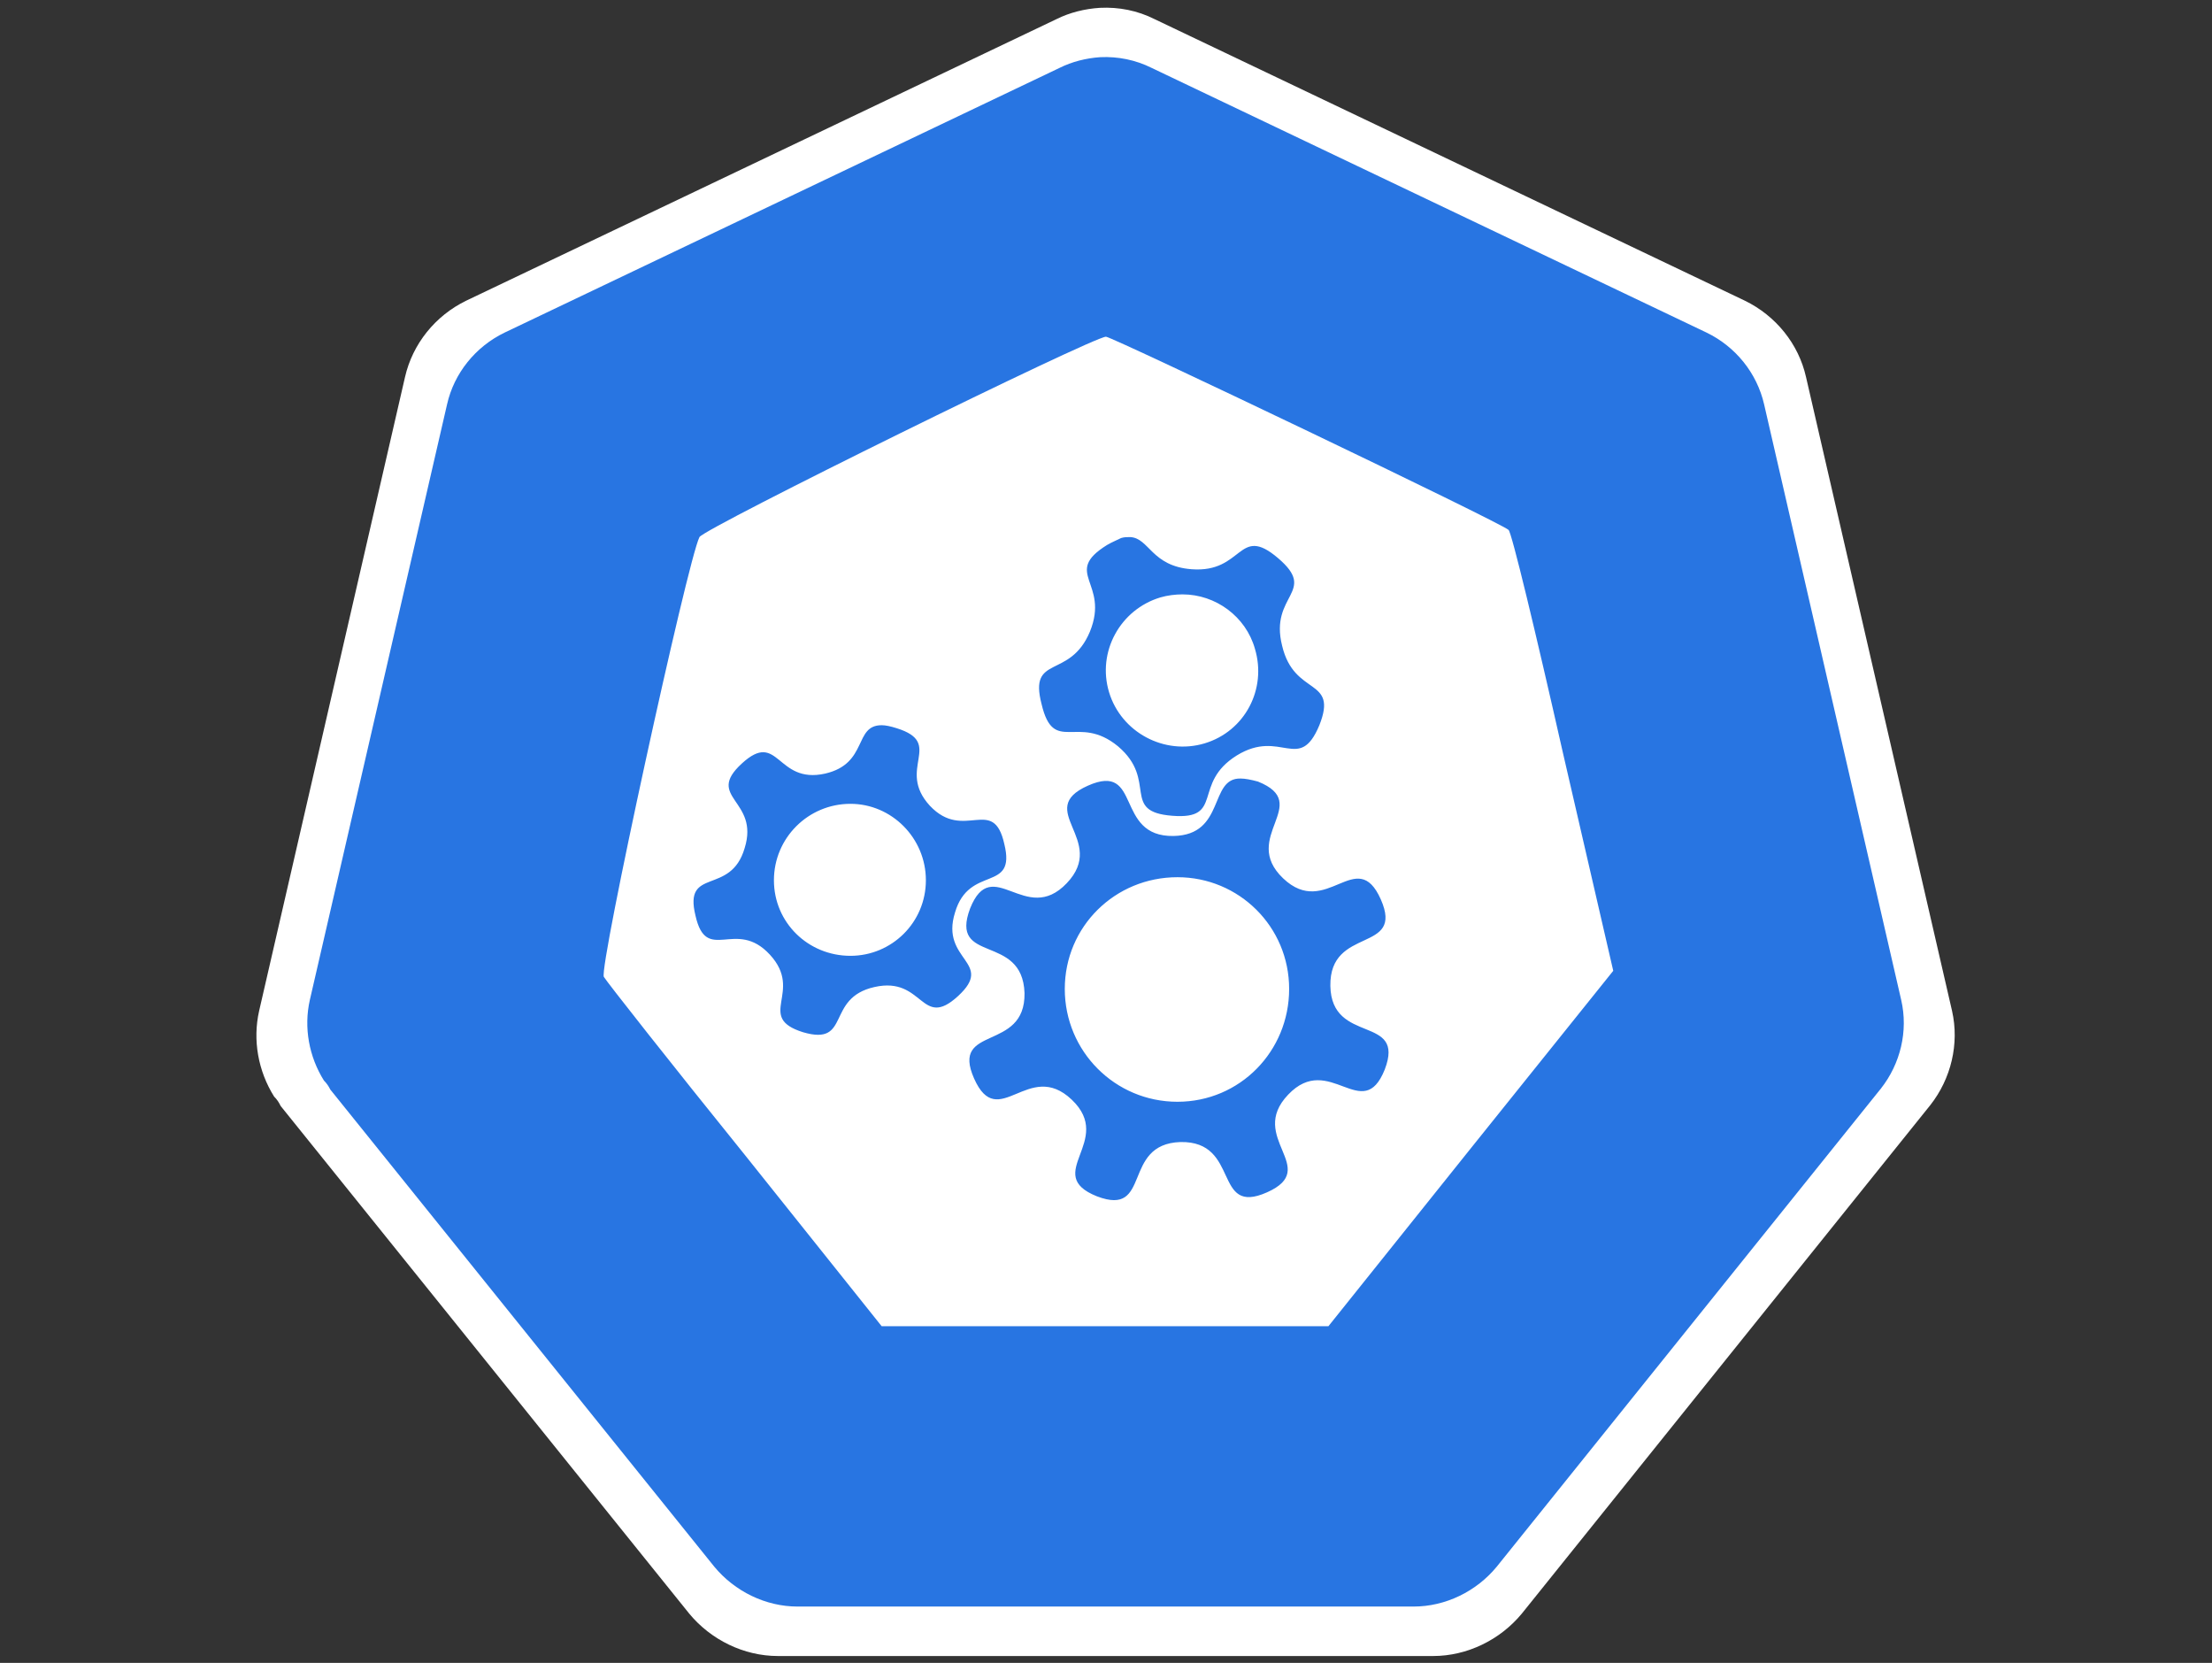 <?xml version="1.0" encoding="UTF-8"?>
<!-- Do not edit this file with editors other than diagrams.net -->
<!DOCTYPE svg PUBLIC "-//W3C//DTD SVG 1.1//EN" "http://www.w3.org/Graphics/SVG/1.1/DTD/svg11.dtd">
<svg xmlns="http://www.w3.org/2000/svg" xmlns:xlink="http://www.w3.org/1999/xlink" version="1.1" width="161px" height="121px" viewBox="-0.5 -0.5 161 121" content="&lt;mxfile host=&quot;drawio-plugin&quot; modified=&quot;2023-03-20T06:46:04.113Z&quot; agent=&quot;5.0 (X11; Linux x86_64) AppleWebKit/537.36 (KHTML, like Gecko) Chrome/104.0.511.102 Safari/537.36&quot; etag=&quot;kIT4Vv5Po6GbJ93KV3DE&quot; version=&quot;20.5.3&quot; type=&quot;embed&quot;&gt;&lt;diagram id=&quot;23iRSUPoRavnBvh4doch&quot; name=&quot;Page-1&quot;&gt;jZTbjpswEIafhtsIcMnhsrDpQWqlSnvRawcmYMUwyEwW0qfvGOwA2Y20EQrDNwc89j8EIquH70a21W8sQAdxWAyBeAni+JBs+d+C2wSSUEygNKqYUDSDV/UPHAwdvaoCulUgIWpS7Rrm2DSQ04pJY7Bfh51Rr9/ayhLegddc6vf0ryqomug+3s38B6iy8m+OtofJU0sf7DrpKllgv0DiGIjMINJk1UMG2u6d35cp79sT731hBhr6VIJPeZP66rpzK6Obb7e7AOV23WEg0opqzWbEZiG7CgrH+0oRdK3MbVLPx87srLTOUKMZ64h4v0uO3GLakcELLDzn8ceeFlVD4+kkKV/hJgyTIM7CzVbYW5BwdDY6ohHHD/TwIR1LPEYenhTejdns/6BI9MDi/UMsXyJ9A0OK1fJLnkD/wU6RwoZ7OiER1hwgtSotyPmUwCwyvjoHod0+Fkdrd7MeSjtGm8v1BKYB3uaNym3FtDU/R+Ollp2tNB0lF4PhqSCiu8x4PAFrIHPjEJcgvDLdaH7xM9fPQo+2jlVLkftE6YarvNee9ceGk6B/nKU++hbfC3H8Dw==&lt;/diagram&gt;&lt;/mxfile&gt;"><rect x="-0.5" y="-0.5" width="161" height="121" fill="#333333" stroke="none"/><defs/><g><path d="M 79.55 0.07 C 78.46 0.14 77.36 0.41 76.4 0.89 L 33.43 21.38 C 31.17 22.48 29.53 24.53 28.98 26.93 L 18.36 73.06 C 17.88 75.18 18.29 77.44 19.45 79.29 C 19.66 79.5 19.79 79.7 19.93 79.98 L 49.67 116.92 C 51.25 118.83 53.65 120 56.12 120 L 103.81 120 C 106.28 120 108.68 118.83 110.26 116.92 L 140 79.91 C 141.51 77.99 142.12 75.45 141.58 73.06 L 130.95 26.93 C 130.41 24.53 128.76 22.48 126.5 21.38 L 83.53 0.89 C 82.3 0.27 80.93 0 79.55 0.07 Z" fill="#ffffff" stroke="none" pointer-events="all"/><path d="M 79.58 3.66 C 78.55 3.73 77.52 3.99 76.62 4.44 L 36.23 23.7 C 34.1 24.73 32.55 26.66 32.04 28.92 L 22.05 72.27 C 21.6 74.27 21.99 76.39 23.08 78.13 C 23.28 78.33 23.41 78.52 23.54 78.78 L 51.49 113.5 C 52.98 115.3 55.23 116.4 57.55 116.4 L 102.39 116.4 C 104.71 116.4 106.96 115.3 108.44 113.5 L 136.4 78.71 C 137.82 76.91 138.4 74.53 137.88 72.27 L 127.9 28.92 C 127.38 26.66 125.84 24.73 123.71 23.7 L 83.32 4.44 C 82.16 3.86 80.87 3.6 79.58 3.66 Z" fill="#2875e2" stroke="none" pointer-events="all"/><path d="M 80 24 C 79.05 24 50.78 37.92 50.41 38.58 C 49.53 40.33 43.08 69.92 43.45 70.58 C 43.67 70.95 48.28 76.81 53.78 83.62 L 63.67 96 L 79.93 96 L 96.19 96 L 106.51 83.11 L 116.92 70.14 L 113.25 54.25 C 111.28 45.53 109.52 38.21 109.3 38.06 C 108.79 37.55 80.59 24.07 80 24 Z M 81.76 38.58 C 83.15 38.65 83.3 40.7 86.23 40.92 C 90.03 41.21 89.6 37.62 92.52 40.11 C 95.45 42.6 91.87 42.75 92.82 46.49 C 93.7 50.22 96.92 48.76 95.53 52.27 C 94.06 55.79 92.74 52.49 89.52 54.47 C 86.23 56.52 88.64 59.16 84.83 58.86 C 81.03 58.57 83.81 56.3 80.88 53.81 C 77.95 51.39 76.19 54.47 75.31 50.73 C 74.36 47.07 77.36 48.98 78.83 45.46 C 80.29 41.87 76.78 41.21 80.07 39.16 C 80.44 38.94 80.81 38.8 81.1 38.65 C 81.32 38.58 81.54 38.58 81.76 38.58 Z M 85.57 42.75 C 85.05 42.75 84.47 42.82 83.96 42.97 C 81.03 43.85 79.34 46.93 80.22 49.86 C 81.1 52.79 84.25 54.47 87.18 53.59 C 90.11 52.71 91.72 49.64 90.84 46.71 C 90.18 44.36 87.98 42.75 85.57 42.75 Z M 63.67 52.27 C 63.96 52.27 64.33 52.35 64.77 52.49 C 68.28 53.59 64.69 55.42 67.18 58.13 C 69.67 60.77 71.8 57.33 72.6 60.92 C 73.48 64.5 70.04 62.38 69.01 65.9 C 67.91 69.41 71.94 69.49 69.23 71.98 C 66.52 74.47 66.74 70.51 63.15 71.32 C 59.56 72.12 61.47 75.64 57.95 74.61 C 54.44 73.51 58.03 71.68 55.54 68.97 C 53.05 66.26 50.92 69.7 50.12 66.12 C 49.24 62.53 52.68 64.72 53.7 61.21 C 54.8 57.69 50.78 57.55 53.49 55.06 C 56.2 52.57 55.98 56.59 59.56 55.79 C 62.71 55.06 61.62 52.27 63.67 52.27 Z M 89.81 56.15 C 90.11 56.15 90.55 56.23 91.06 56.37 C 95.09 57.99 89.74 60.4 92.89 63.41 C 96.04 66.41 98.24 60.99 100 64.94 C 101.75 68.9 96.26 66.85 96.33 71.24 C 96.41 75.56 101.83 73.29 100.29 77.32 C 98.68 81.35 96.26 76 93.26 79.15 C 90.25 82.3 95.67 84.5 91.72 86.26 C 87.76 88.02 89.81 82.52 85.42 82.6 C 81.1 82.74 83.37 88.09 79.34 86.55 C 75.31 84.94 80.66 82.52 77.51 79.52 C 74.36 76.52 72.16 81.94 70.4 77.98 C 68.65 74.03 74.14 76.08 74.07 71.76 C 73.92 67.36 68.57 69.7 70.11 65.6 C 71.72 61.57 74.14 66.92 77.14 63.77 C 80.15 60.62 74.73 58.43 78.68 56.67 C 82.64 54.91 80.59 60.4 84.91 60.33 C 88.72 60.26 87.47 56.08 89.81 56.15 Z M 61.4 57.99 C 58.32 57.99 55.83 60.48 55.83 63.55 C 55.83 66.63 58.32 69.05 61.4 69.05 C 64.4 69.05 66.89 66.63 66.89 63.55 C 66.89 60.48 64.4 57.99 61.4 57.99 Z M 85.2 63.33 C 80.66 63.33 77 66.92 77 71.46 C 77 76 80.66 79.67 85.2 79.67 C 89.74 79.67 93.33 76 93.33 71.46 C 93.33 66.92 89.67 63.33 85.2 63.33 Z" fill="#ffffff" stroke="none" pointer-events="all"/></g></svg>